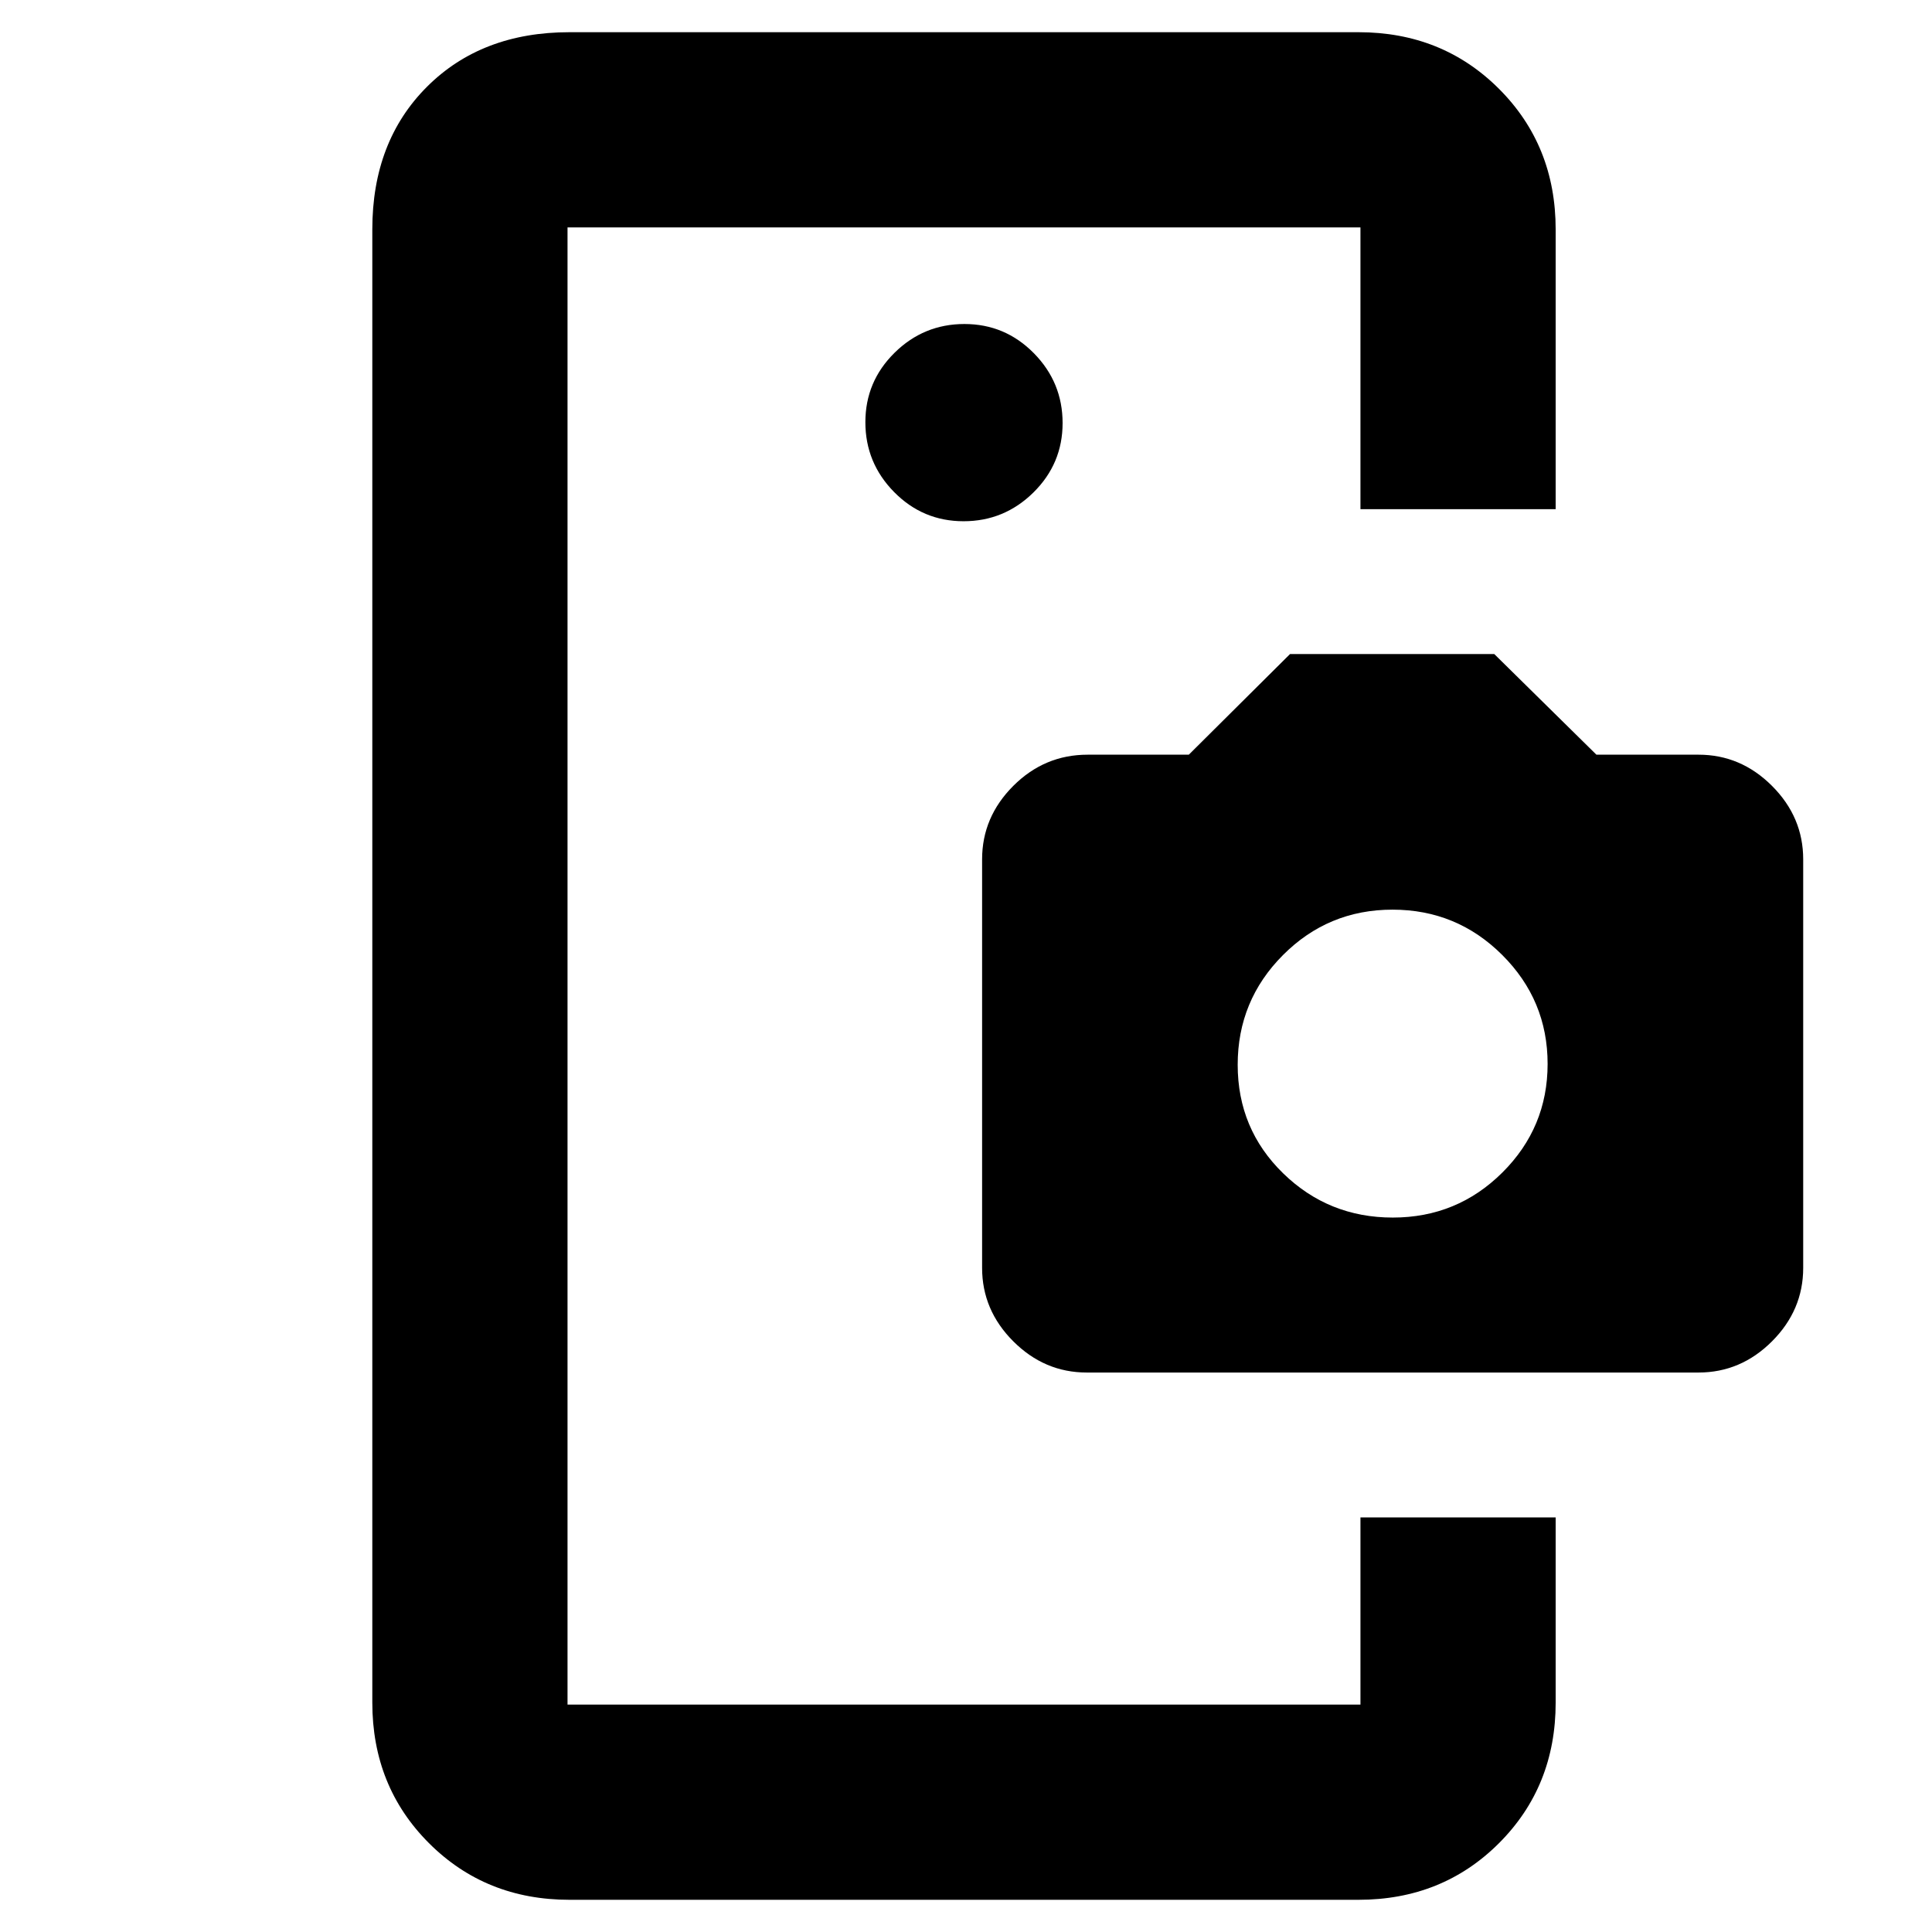 <svg xmlns="http://www.w3.org/2000/svg" height="20" viewBox="0 -960 960 960" width="20"><path d="M282-206v93-734 641Zm196.79-495q20.21 0 34.71-14.29t14.5-34.5q0-20.21-14.29-34.71t-34.5-14.5q-20.21 0-34.71 14.29t-14.5 34.5q0 20.21 14.29 34.71t34.5 14.5ZM676-206h97v92q0 41.7-28.15 69.85Q716.7-16 675-16H283q-41.7 0-69.85-28.15Q185-72.3 185-114v-732q0-43.72 27.14-70.86Q239.27-944 283-944h392q41.7 0 69.85 28.15Q773-887.7 773-846v139h-97v-140H282v734h394v-93Zm-136-72q-21 0-36.5-15.5T488-330v-203q0-21 15.5-36.5t36.93-15.5h50.28L641-635h101.5l50.75 50H844q21 0 36.5 15.5T896-533v203q0 21-15.5 36.5T844-278H540Zm152.07-77q31.93 0 54.43-22.36 22.5-22.37 22.5-54 0-31.64-22.57-54.14t-54.5-22.5q-31.93 0-54.43 22.57t-22.5 54.5Q615-399 637.57-377t54.5 22Z"/></svg>